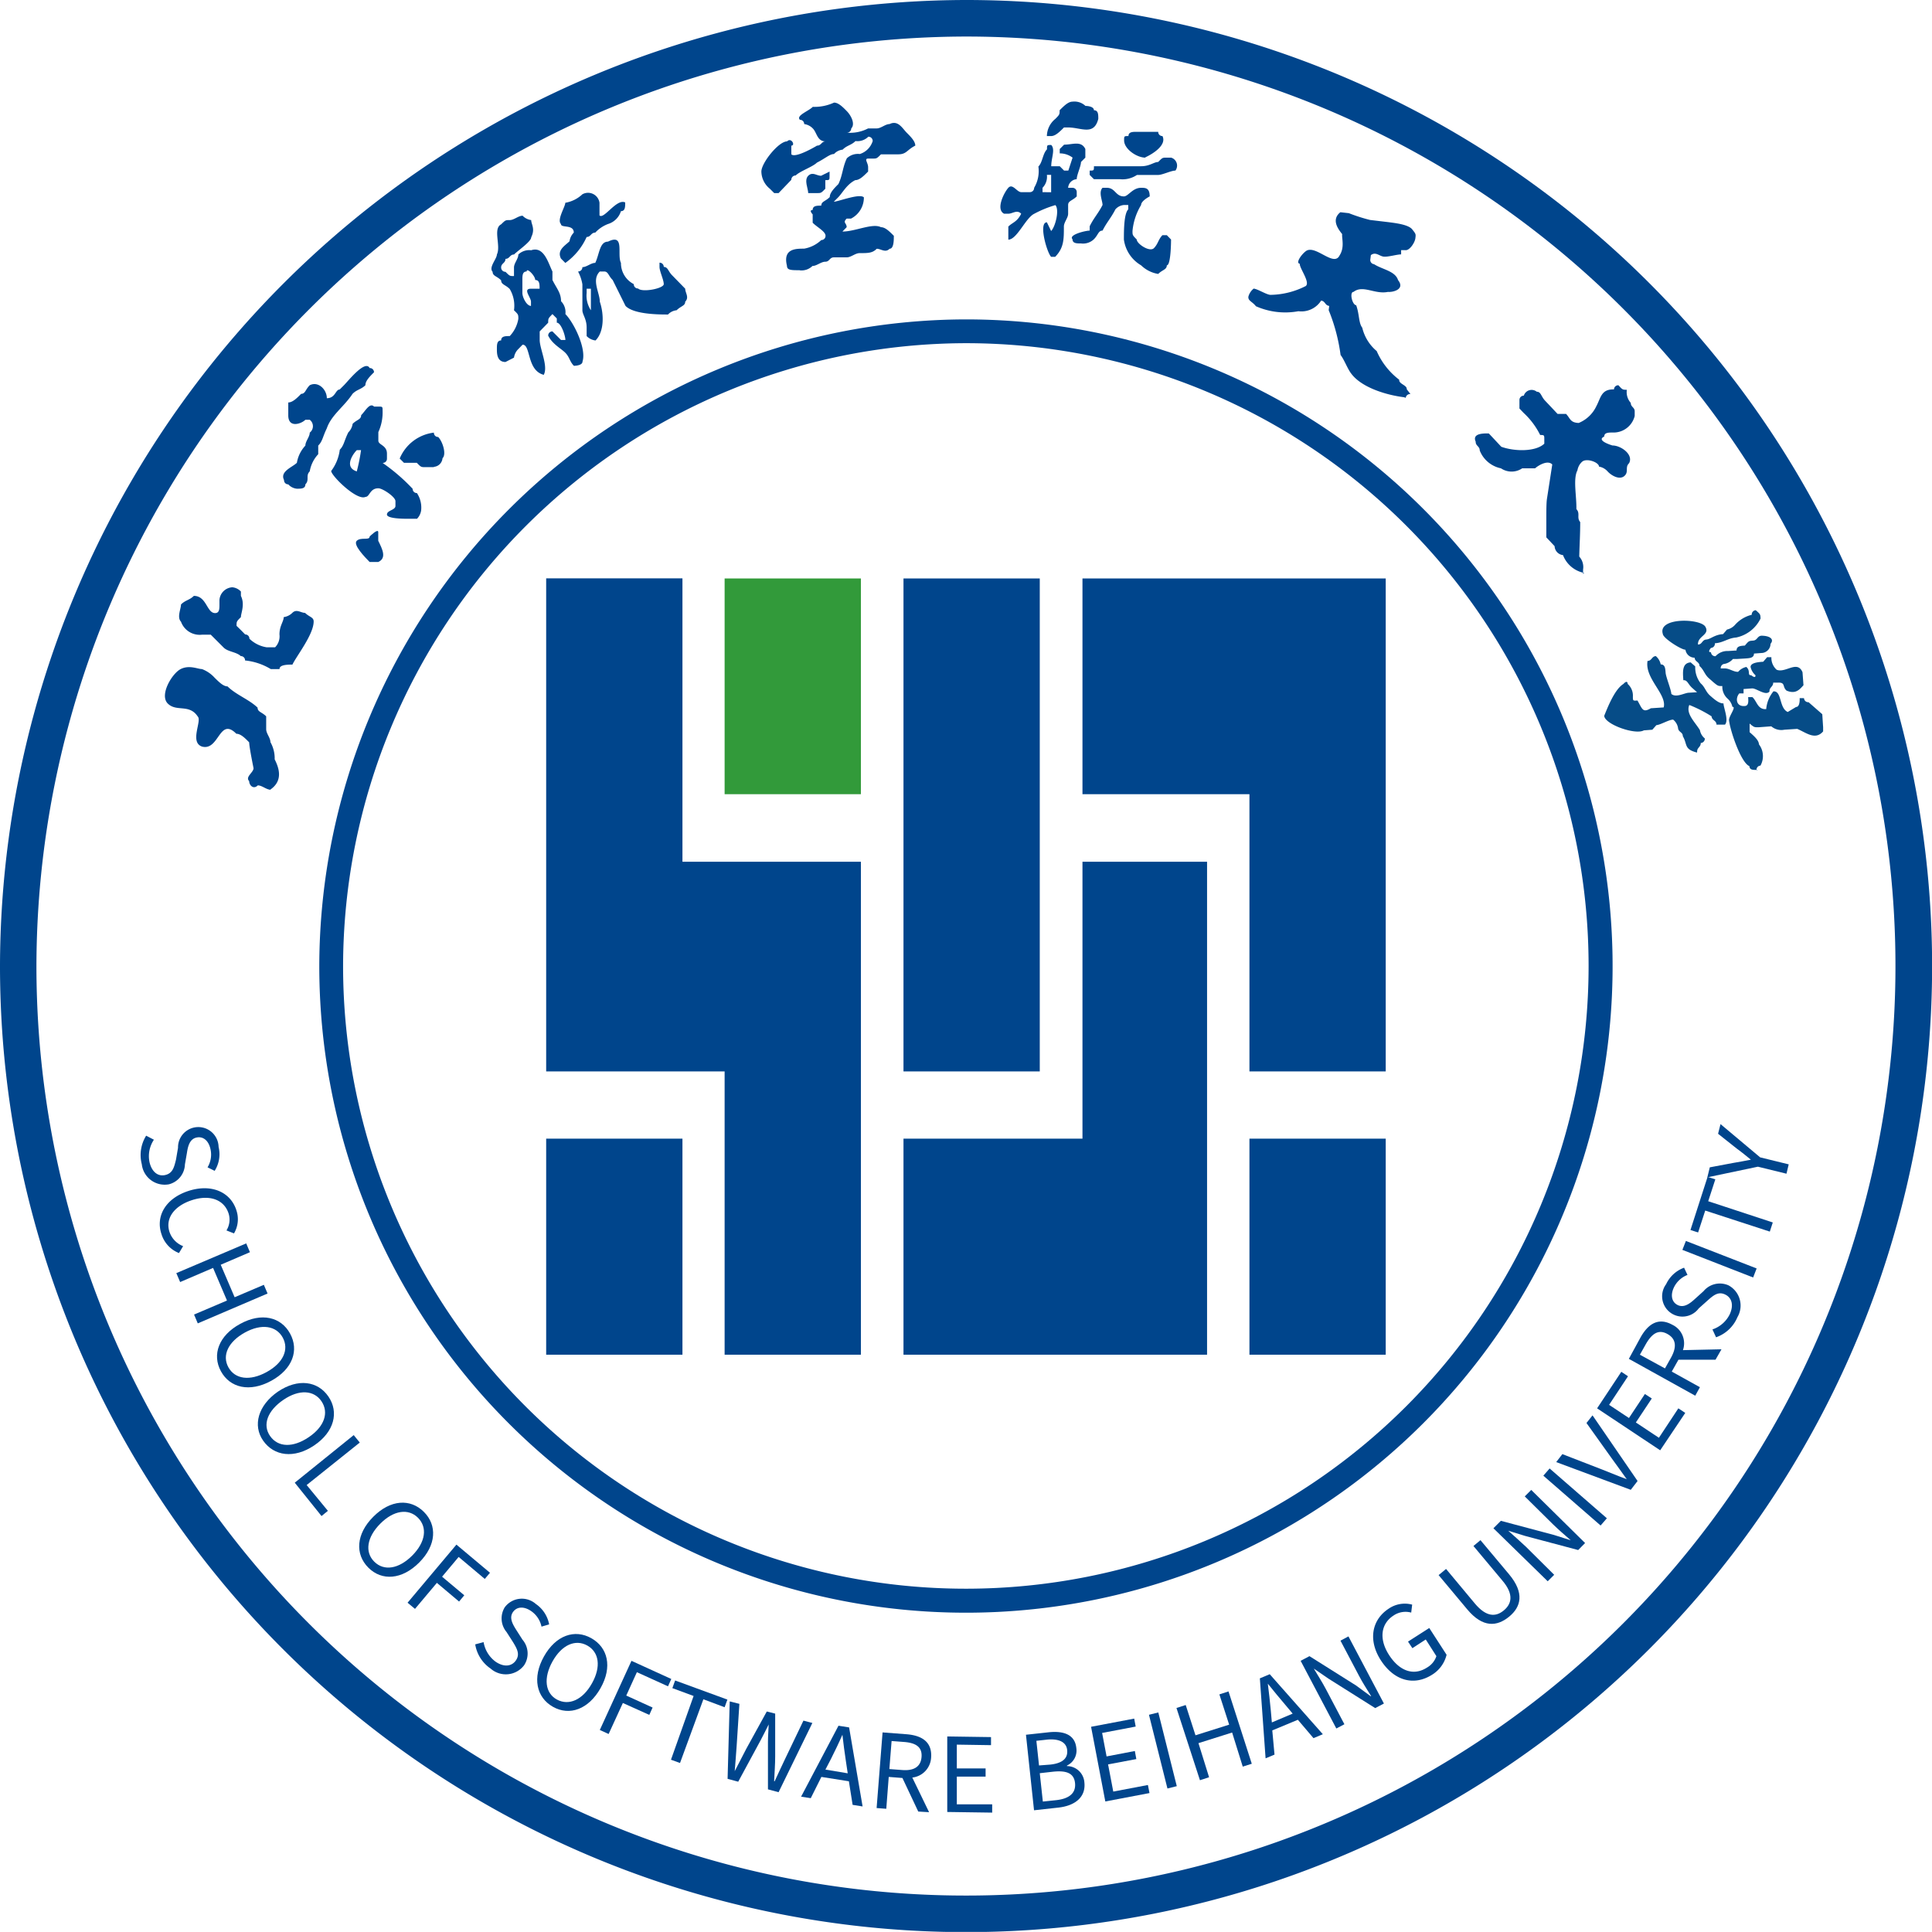 <svg id="图层_2" data-name="图层 2" xmlns="http://www.w3.org/2000/svg" viewBox="0 0 181.89 181.88"><defs><style>.cls-1,.cls-4{fill:#00458c;}.cls-2{fill:#329a3a;}.cls-3{fill:#064c87;}.cls-3,.cls-4{fill-rule:evenodd;}</style></defs><rect class="cls-1" x="85.06" y="54.46" width="12.83" height="46.41"/><rect class="cls-1" x="51.42" y="107.2" width="12.83" height="20.34"/><polygon class="cls-1" points="81.05 127.54 68.22 127.54 68.22 100.87 64.25 100.87 51.42 100.87 51.42 54.45 64.25 54.45 64.25 81.13 68.22 81.13 81.05 81.13 81.05 127.54"/><rect class="cls-2" x="68.22" y="54.46" width="12.83" height="20.31"/><polygon class="cls-1" points="113.64 127.54 101.91 127.54 85.06 127.54 85.06 107.2 101.91 107.2 101.91 81.13 113.64 81.13 113.64 127.54"/><rect class="cls-1" x="117.63" y="107.2" width="12.83" height="20.34"/><polygon class="cls-1" points="130.46 100.87 117.63 100.87 117.63 74.77 101.91 74.77 101.91 54.46 117.63 54.46 130.46 54.46 130.46 100.87"/><path class="cls-3" d="M372.23,144.3c-.4,0-.81.06-.83-.35-.84-.35-1.86-3.53-1.92-4.34,0-.4.72-1.27.32-1.24a1.44,1.44,0,0,0-.46-.78,1.51,1.51,0,0,1-.49-1.18c-.4,0-.4,0-.83-.35l-.43-.38c-.43-.38-.46-.78-.89-1.16,0-.4-.43-.38-.46-.78a.87.87,0,0,1-.86-.75c-.4,0-2.1-1.08-2.13-1.48-.51-1.6,3.54-1.47,4-.69s-.75.87-.69,1.68c.4,0,.37-.44.78-.47s.77-.46,1.58-.51l.37-.43a1.44,1.44,0,0,0,.78-.47,3.07,3.07,0,0,1,1.55-.92.4.4,0,0,1,.38-.43c.43.38.43.38.45.78a3.3,3.3,0,0,1-2.3,1.79c-.8.06-1.18.49-2,.54a.4.4,0,0,1-.37.44s-.38.43,0,.4a.4.4,0,0,0,.43.38,1.51,1.51,0,0,1,1.18-.49l.8-.05c0-.41.38-.44.78-.46.37-.44.37-.44.78-.47s.38-.43.78-.46c.8,0,1.23.33.86.76a.88.88,0,0,1-.75.86l-.81.06c0,.4-.37.43-.77.46l-.81.05-.4,0a1.4,1.4,0,0,1-.78.46.39.39,0,0,0-.37.43l.4,0c.41,0,.83.34,1.24.32a1.4,1.4,0,0,1,.77-.46c.43.37.06.81.46.78,0,0,.43.37.4,0a1.44,1.44,0,0,1-.46-.78c0-.41.78-.46,1.19-.49l.37-.43.4,0a1.49,1.49,0,0,0,.49,1.18c.83.36,1.95-.94,2.44.24l.09,1.22c-.38.43-.75.86-1.59.51-.43-.37-.06-.8-.86-.75l-.4,0c0,.4-.38.43-.35.84-.37.43-1.23-.32-1.64-.3l-.8.06,0,.41-.4,0c-.38.43-.32,1.24.48,1.19.41,0,.38-.43.35-.84l.4,0c.43.38.49,1.19,1.3,1.13a3.07,3.07,0,0,1,.68-1.67c.81-.06.52,1.58,1.35,1.94l.78-.47c.4,0,.34-.83.34-.83l.41,0a.4.4,0,0,0,.43.38l1.29,1.13s.05.81.08,1.21l0,.41c-.75.86-1.6.11-2.44-.24l-1.21.08a1.45,1.45,0,0,1-1.23-.32l-1.21.09c-.41,0-.41,0-.83-.35l0,.4,0,.41c.42.37.86.75.88,1.15a1.83,1.83,0,0,1,.14,2,.39.39,0,0,0-.37.43Z" transform="translate(-206.7 -71.82)"/><path class="cls-3" d="M366.46,142.67c-1.24-.32-.87-.75-1.33-1.54,0-.4-.42-.37-.45-.78a1.28,1.28,0,0,0-.46-.78c-.4,0-1.18.49-1.58.52l-.38.43-.8.06c-.78.46-3.68-.56-3.73-1.37.34-.84,1-2.51,1.81-3,0,0,.37-.44.4,0a1.47,1.47,0,0,1,.49,1.18c0,.41,0,.41.43.38.46.79.48,1.19,1.26.73l1.21-.08c.32-1.25-1.81-2.73-1.52-4.38.41,0,.38-.43.78-.45a1.4,1.4,0,0,1,.46.78c.4,0,.43.37.46.78s.52,1.59.54,2c.43.38,1.21-.08,1.61-.11l.81-.05-.43-.38c-.44-.38-.46-.78-.86-.75-.06-.82-.12-1.62.69-1.68l.43.38a2.41,2.41,0,0,0,.51,1.59c.43.38.46.78.89,1.16s.86.75,1.26.73c0,.4.52,1.58.14,2l-.8,0c0-.4-.43-.38-.46-.78a12.54,12.54,0,0,0-2.1-1.07c-.34.83.52,1.58,1,2.37a1.28,1.28,0,0,0,.46.78.4.4,0,0,1-.38.43c0,.41-.37.43-.34.84Z" transform="translate(-206.7 -71.82)"/><path class="cls-4" d="M355.85,125.76a2.68,2.68,0,0,1-2-1.68.88.88,0,0,1-.79-.84l-.78-.83V122l0-1.22c0-.81,0-1.62.06-2s.5-3.23.5-3.23c-.39-.42-1.2,0-1.62.36l-1.21,0a1.78,1.78,0,0,1-2,0,2.73,2.73,0,0,1-2-1.68c0-.41-.39-.42-.38-.83-.37-.82.84-.78,1.24-.77l1.17,1.25c1.2.44,3.22.5,4.05-.29v-.4c0-.41,0-.41-.39-.42a7.2,7.2,0,0,0-1.56-2.08l-.39-.41s0-.41,0-.81a.4.4,0,0,1,.41-.4.77.77,0,0,1,1.22-.37c.4,0,.39.42.78.84l.39.41.79.84.8,0c.4.42.38.82,1.19.85a3.16,3.16,0,0,0,1.66-1.58c.43-.8.45-1.61,1.66-1.58a.4.4,0,0,1,.42-.39c.38.42.38.42.79.43a1.52,1.52,0,0,0,.37,1.23c0,.4.39.42.37.82v.41a2.05,2.05,0,0,1-2.06,1.56c-.4,0-.81,0-.81.38-.82.38.78.84.78.84.8,0,2,.86,1.56,1.67h0c-.41.39,0,.81-.44,1.2s-1.2,0-1.6-.45a1.39,1.39,0,0,0-.79-.43c0-.41-1.19-.84-1.6-.45a1.39,1.39,0,0,0-.43.8c-.43.8-.07,2.43-.1,3.65.39.41,0,.8.36,1.22,0,1.22-.06,2-.09,3.25a1.46,1.46,0,0,1,.36,1.22v.41Z" transform="translate(-206.7 -71.82)"/><path class="cls-4" d="M338.91,109.22c-1.6-.19-4-.88-5-2.23-.35-.45-.65-1.3-1-1.75a17.06,17.06,0,0,0-1.12-4.22l.05-.4c-.41-.05-.36-.45-.76-.5a2.2,2.2,0,0,1-2.14,1,6.81,6.81,0,0,1-4-.47c-.35-.45-.75-.5-.71-.9a1.45,1.45,0,0,1,.5-.76c.4.05,1.16.55,1.56.59a7.52,7.52,0,0,0,3.34-.83c.45-.35-.61-1.7-.56-2.1-.4-.05.09-.81.55-1.17.89-.71,2.65,1.54,3.2.38.49-.76.19-1.61.24-2-.36-.45-1.06-1.35-.17-2.06l.8.09a16.13,16.13,0,0,0,2,.64l1.6.19c.8.1,2,.24,2.36.69s.35.45.3.85-.54,1.16-.94,1.11l-.4,0,0,.4c-.4,0-1.25.26-1.65.21s-.75-.49-1.2-.14l-.05.4a.39.39,0,0,0,.35.45c.76.5,2,.64,2.26,1.5.71.89-.54,1.16-.94,1.11-1.25.26-2.35-.69-3.25,0-.4,0-.14,1.21.25,1.26.31.85.22,1.66.57,2.11a4.1,4.1,0,0,0,1.36,2.2,6.79,6.79,0,0,0,2.12,2.7c-.05.41.75.5.71.9l.35.45a.41.41,0,0,0-.45.36Z" transform="translate(-206.7 -71.82)"/><path class="cls-4" d="M282,97.26c-.81,0-1.21,0-1.21-.41-.4-1.62.81-1.62,1.61-1.62a3.11,3.11,0,0,0,1.62-.81.39.39,0,0,0,.4-.41c0-.4-.81-.81-1.21-1.22V92s-.4-.41,0-.41c0-.41.4-.41.81-.41,0-.4.4-.4.8-.81,0-.4.4-.81.81-1.22.4-.81.4-1.62.8-2.43a1.51,1.51,0,0,1,1.22-.4,1.85,1.85,0,0,0,1.21-1.22.4.4,0,0,0-.41-.41,1.46,1.46,0,0,1-1.21.41c-.4.4-.81.4-1.21.81a1.26,1.26,0,0,0-.81.41c-.4,0-.8.4-1.61.81-.4.4-1.61.81-2,1.21a.4.4,0,0,0-.41.41L280,90h-.41l-.41-.41a2.12,2.12,0,0,1-.8-1.62c0-.81,1.62-2.84,2.42-2.84.4-.41.81.4.4.4v.82c.41.4,2.42-.82,2.42-.82.41,0,.41-.4.81-.4-.81,0-.81-.82-1.21-1.22a1.39,1.39,0,0,0-.81-.41.39.39,0,0,0-.4-.4c-.4-.4.81-.81,1.21-1.22a4.39,4.39,0,0,0,2-.4c.41,0,.81.4,1.21.81s.81,1.21.41,1.62a.4.4,0,0,1-.41.4,3.66,3.66,0,0,0,2-.4h.81c.4,0,.81-.41,1.21-.41.8-.4,1.21.41,1.61.81s.81.82.81,1.22c-.81.41-.81.82-1.62.82h-1.61c-.4.4-.4.4-.8.4h-.41c-.4,0,0,.41,0,.81v.41c-.4.4-.8.81-1.21.81-.81.4-1.21,1.22-1.61,1.62l-.41.41c.41,0,2.43-.81,2.83-.41a2.22,2.22,0,0,1-1.21,2h-.41c-.4.4,0,.4,0,.81l-.4.41c1.21,0,2.83-.82,3.63-.41.41,0,.81.41,1.21.81,0,.41,0,1.22-.4,1.22-.4.41-.81,0-1.21,0-.4.41-.81.41-1.61.41-.41,0-.81.4-1.22.4H285.2c-.4,0-.4.41-.8.41s-.81.4-1.21.4a1.47,1.47,0,0,1-1.21.41Z" transform="translate(-206.7 -71.82)"/><path class="cls-4" d="M283.59,90h-.8c0-.41-.41-1.22,0-1.63s.8,0,1.21,0l.8-.4v.4c0,.41,0,.41-.4.41v.81c-.4.41-.4.41-.81.41Z" transform="translate(-206.7 -71.82)"/><path class="cls-4" d="M232.18,146.17c-.4,0-.81-.41-1.21-.41-.4.41-.81,0-.81-.4-.4-.4.41-.81.41-1.22,0,0-.41-2-.41-2.43-.4-.41-.8-.81-1.21-.81-1.61-1.62-1.61,1.62-3.22,1.21-1.21-.4,0-2.43-.41-2.83-.8-1.22-2-.41-2.82-1.22s.4-2.84,1.21-3.25,1.61,0,2,0a3.07,3.07,0,0,1,1.2.82c.41.4.81.81,1.21.81.81.8,2,1.21,2.83,2,0,.41.4.41.81.82v1.21c0,.41.4.81.4,1.22a3.1,3.1,0,0,1,.4,1.62c.41.81.81,2-.4,2.84Z" transform="translate(-206.7 -71.82)"/><path class="cls-4" d="M233,134.81h-.81a5.79,5.79,0,0,0-2.42-.81.39.39,0,0,0-.4-.41c-.41-.4-1.22-.4-1.62-.81l-1.21-1.21h-.8a1.87,1.87,0,0,1-2-1.22c-.4-.41,0-1.21,0-1.62.4-.41.81-.41,1.21-.81,1.21,0,1.21,1.62,2,1.62.41,0,.41-.4.41-.81v-.41a1.29,1.29,0,0,1,1.21-1.21,1.27,1.27,0,0,1,.81.4v.41c.4.81,0,1.62,0,2-.41.41-.41.41-.41.82.41.4.41.4.81.81a.39.39,0,0,1,.4.4,3,3,0,0,0,1.62.81h.8a1.47,1.47,0,0,0,.41-1.21c0-.81.4-1.22.4-1.63a1.44,1.44,0,0,0,.81-.4c.4-.4.8,0,1.2,0,.41.4.81.4.81.81,0,1.22-1.61,3.24-2,4.06-.41,0-1.21,0-1.21.4Z" transform="translate(-206.7 -71.82)"/><path class="cls-4" d="M242.31,124.73h-.81c-.4-.41-1.61-1.63-1.21-2s1.21,0,1.21-.4c0,0,.81-.81.81-.41v.81c.4.81.81,1.63,0,2Z" transform="translate(-206.7 -71.82)"/><path class="cls-4" d="M247.55,115.8h-.81c-.4,0-.4,0-.8-.41h-1.21l-.4-.4a4,4,0,0,1,3.22-2.44.39.39,0,0,0,.4.41c.41.4.81,1.62.41,2a.88.88,0,0,1-.81.81Z" transform="translate(-206.7 -71.82)"/><path class="cls-4" d="M234.65,117.83a1.24,1.24,0,0,1-.81-.41.39.39,0,0,1-.4-.41c-.41-.81.8-1.21,1.21-1.62a3.12,3.12,0,0,1,.8-1.62c0-.41.41-.81.41-1.22a.76.76,0,0,0,0-1.21h-.41c-.4.4-1.61.8-1.61-.41v-1.22c.4,0,.81-.4,1.21-.81.4,0,.4-.41.81-.81.8-.41,1.61.4,1.61,1.22.81,0,.81-.82,1.21-.82l.4-.4c.41-.41,2-2.43,2.42-1.62a.39.39,0,0,1,.41.4c-.41.41-.81.81-.81,1.22-.41.4-.81.4-1.21.81-.81,1.22-2,2-2.42,3.24-.4.82-.4,1.22-.81,1.63v.81a3.12,3.12,0,0,0-.8,1.62c-.41.41,0,.81-.41,1.22,0,.41-.4.41-.8.41Z" transform="translate(-206.7 -71.82)"/><path class="cls-4" d="M245.94,120.66h-.81c-.4,0-2,0-2-.4s.8-.41.8-.81V119c0-.4-1.21-1.21-1.61-1.21-.81,0-.81.81-1.21.81-.81.4-3.23-2-3.23-2.44a4.21,4.21,0,0,0,.81-2c.4-.41.4-.82.8-1.63a1.43,1.43,0,0,0,.41-.81c.4-.4.8-.4.8-.81.41-.41.81-1.22,1.22-.81h.4c.4,0,.4,0,.4.4a4.46,4.46,0,0,1-.4,2v.81c0,.41.81.41.81,1.22V115a.39.39,0,0,1-.41.4,17.8,17.8,0,0,1,2.83,2.44.39.39,0,0,0,.4.4,2.47,2.47,0,0,1,.4,1.62,1.4,1.4,0,0,1-.4.81Zm-5.65-4.46a17.38,17.38,0,0,0,.4-2h-.4v0c-.4.4-1.21,1.62,0,2Z" transform="translate(-206.7 -71.82)"/><path class="cls-4" d="M259.92,96.57l-.41-.41c-.4-.81.41-1.22.81-1.63a1.44,1.44,0,0,1,.4-.81c0-.81-1.21-.4-1.21-.81-.4-.4.41-1.62.41-2a3.09,3.09,0,0,0,1.61-.8,1.09,1.09,0,0,1,1.61.8V92.1h0c.41.41,1.62-1.62,2.42-1.22,0,.41,0,.82-.4.82a1.83,1.83,0,0,1-1.22,1.21,3.19,3.19,0,0,0-1.2.81c-.41,0-.41.41-.81.41a6,6,0,0,1-2,2.44Z" transform="translate(-206.7 -71.82)"/><path class="cls-4" d="M257.9,107.11c-1.62-.41-1.21-2.84-2-2.84l-.4.41a1.39,1.39,0,0,0-.41.81l-.8.41c-.81,0-.81-.82-.81-1.22s0-.81.4-.81c0-.41.41-.41.81-.41a3.11,3.11,0,0,0,.81-1.62c0-.41,0-.41-.41-.81a3.07,3.07,0,0,0-.4-2c-.4-.41-.81-.41-.81-.82-.4-.4-.8-.4-.8-.8-.4-.41.4-1.22.4-1.63.4-.81-.4-2.43.4-2.84.41-.4.41-.4.81-.4s.81-.41,1.21-.41a1.39,1.39,0,0,0,.81.41c0,.4.4.81,0,1.62,0,.4-1.21,1.22-1.62,1.62-.4,0-.4.41-.8.41,0,.41-.41.41-.41.81a.4.4,0,0,0,.41.41c.4.4.4.4.8.4V97c0-.4.41-.81.41-1.22a1.48,1.48,0,0,1,1.21-.4c1.21-.41,1.61,1.22,2,2v.8c.41.82.81,1.22.81,2a1.47,1.47,0,0,1,.41,1.21c.8.81,2,3.25,1.61,4.47,0,.4-.81.4-.81.4-.4-.4-.4-.81-.8-1.22s-1.22-.81-1.62-1.62a.39.39,0,0,1,.4-.4l.81.81h.41c0-.41-.41-1.63-.81-1.63v-.4l-.41-.41c-.4.41-.4.41-.4.81l-.8.82v.81c0,.81.8,2.43.4,3.24Zm-1.21-6.49v-.4c0-.41-.81-1.22,0-1.22h.81c0-.41,0-.82-.41-.82,0-.4-.81-1.21-.81-.8-.4,0-.4.4-.4.8V99.4c0,.41.4,1.22.81,1.22Z" transform="translate(-206.7 -71.82)"/><path class="cls-4" d="M262.74,103.87a1.39,1.39,0,0,1-.81-.41v-.81c0-.81-.4-1.22-.4-1.62V98.59a4,4,0,0,0-.41-1.21.4.4,0,0,0,.41-.41c.4,0,.8-.4,1.21-.4.4-.82.4-2,1.2-2,1.62-.81.82,1.22,1.22,2a2.22,2.22,0,0,0,1.21,2,.39.39,0,0,0,.4.41c.4.4,2.42,0,2.42-.41s-.4-1.21-.4-1.62v-.4a.39.39,0,0,1,.4.4c.4,0,.4.41.81.81L271.21,99c0,.4.4.81,0,1.22,0,.4-.4.4-.81.81a1.27,1.27,0,0,0-.81.4c-.8,0-3.22,0-4-.81l-1.21-2.44c-.41-.4-.41-.8-.8-.8h-.41c-.81.8,0,2,0,2.84.41,1.21.41,2.84-.4,3.65Zm-.41-2.84V99h-.4v.4a2.49,2.49,0,0,0,.4,1.63Z" transform="translate(-206.7 -71.82)"/><path class="cls-4" d="M314.53,86.66c-.81,0-2-.81-2-1.62,0-.41,0-.41.41-.41,0-.4.4-.4.8-.4h2a.39.39,0,0,0,.4.4c.41.81-.8,1.63-1.61,2Z" transform="translate(-206.7 -71.82)"/><path class="cls-4" d="M305.66,84.63h-.4a2.12,2.12,0,0,1,.8-1.62c.4-.41.4-.41.4-.81.41-.41.81-.81,1.21-.81a1.51,1.51,0,0,1,1.22.4s.8,0,.8.41c.41,0,.41.4.41.81-.41,1.62-1.62.81-2.83.81h-.4c-.41.41-.81.81-1.21.81Z" transform="translate(-206.7 -71.82)"/><path class="cls-4" d="M315.74,97.61a3,3,0,0,1-1.61-.81,3.32,3.32,0,0,1-1.62-2.43c0-.81,0-2.43.41-2.84v-.41h-.41a1.22,1.22,0,0,0-.8.41c-.41.81-.81,1.21-1.21,2-.4,0-.4.4-.81.81a1.48,1.48,0,0,1-1.21.4c-.4,0-.81,0-.81-.4-.4-.41,1.22-.81,1.62-.81v-.41c.4-.81.81-1.21,1.21-2,0-.4-.4-1.21,0-1.62h.4c.81,0,.81.81,1.61.81.41,0,.81-.81,1.62-.81.4,0,.81,0,.81.81,0,0-.81.41-.81.81a5.73,5.73,0,0,0-.81,2.44c0,.4,0,.4.4.81,0,.4,1.22,1.22,1.62.81s.4-.81.8-1.22h.41l.4.41s0,2.43-.4,2.43c0,.41-.41.41-.81.81Z" transform="translate(-206.7 -71.82)"/><path class="cls-4" d="M310.5,88.69h-.81l-.4-.4v-.41c.4,0,.4,0,.4-.41h4.44c.81,0,1.21-.4,1.61-.4.4-.41.4-.41.81-.41h.4a.78.78,0,0,1,.41,1.22c-.41,0-1.22.41-1.62.41h-2a2.43,2.43,0,0,1-1.61.4H310.5Z" transform="translate(-206.7 -71.82)"/><path class="cls-4" d="M306.06,96h-.4c-.4-.4-1.21-3.25-.4-3.25h0l.4.82c.4-.41.8-2,.4-2.44a10.26,10.26,0,0,0-2,.82c-.81.4-1.62,2.43-2.43,2.43V93.15c.41-.41.81-.41,1.21-1.21-.4-.41-.8,0-1.21,0h-.4c-.81-.41,0-2,.4-2.44s.81.41,1.21.41h.81a.4.4,0,0,0,.41-.41,3.07,3.07,0,0,0,.4-2c.4-.4.4-1.21.81-1.62,0-.41,0-.41.4-.41.4.41,0,1.22,0,2h.8l.41.41h.4l.4-1.22a2,2,0,0,0-1.21-.4v-.41l.41-.41c.8,0,1.61-.4,2,.41v.81l-.41.41c0,.4-.4,1.21-.4,1.62a.87.87,0,0,0-.81.81h.4a.4.4,0,0,1,.41.41v.4c-.41.41-.81.41-.81.81v.82c0,.4-.4.8-.4,1.21,0,1.22,0,2-.81,2.84Zm-.4-6.08V88.28h-.4a1.48,1.48,0,0,1-.41,1.22v.41Z" transform="translate(-206.7 -71.82)"/><path class="cls-4" d="M297.64,101.89a60.88,60.88,0,1,1-60.88,60.87,61,61,0,0,1,60.88-60.87Zm0,2.24A58.63,58.63,0,1,1,239,162.76a58.75,58.75,0,0,1,58.63-58.63Z" transform="translate(-206.7 -71.82)"/><path class="cls-4" d="M297.64,71.82a90.95,90.95,0,1,1-90.94,90.94,91.12,91.12,0,0,1,90.94-90.94Zm0,3.44a87.51,87.51,0,1,1-87.51,87.5,87.67,87.67,0,0,1,87.51-87.5Z" transform="translate(-206.7 -71.82)"/><path class="cls-1" d="M220.46,178.74l.73.38a2.78,2.78,0,0,0-.41,2.13c.22.91.8,1.36,1.49,1.19s.82-.72,1-1.45l.19-1.11a1.91,1.91,0,0,1,3.82-.08,2.93,2.93,0,0,1-.37,2.25l-.67-.33a2.32,2.32,0,0,0,.27-1.74c-.18-.79-.7-1.21-1.33-1.06s-.79.83-.88,1.43l-.19,1.09a2,2,0,0,1-1.52,1.88,2.17,2.17,0,0,1-2.54-1.89A3.45,3.45,0,0,1,220.46,178.74Z" transform="translate(-206.7 -71.82)"/><path class="cls-1" d="M224.45,183.94c2.2-.71,4,.14,4.52,1.87a2.62,2.62,0,0,1-.24,2.13l-.71-.28a1.93,1.93,0,0,0,.2-1.6c-.42-1.29-1.76-1.8-3.45-1.25s-2.53,1.73-2.11,3a2.19,2.19,0,0,0,1.28,1.33l-.39.65A2.79,2.79,0,0,1,221.9,188C221.35,186.36,222.24,184.66,224.45,183.94Z" transform="translate(-206.7 -71.82)"/><path class="cls-1" d="M229.88,188.88l.35.83-2.75,1.18,1.31,3.06,2.75-1.17.35.82-6.57,2.81-.35-.83,3.1-1.32-1.31-3.07-3.1,1.33-.36-.84Z" transform="translate(-206.7 -71.82)"/><path class="cls-1" d="M229.31,196.46c2-1.1,3.84-.66,4.7.91s.24,3.35-1.78,4.45-3.87.67-4.73-.9S227.3,197.55,229.31,196.46Zm2.48,4.54c1.58-.86,2.14-2.13,1.53-3.25s-2-1.34-3.56-.48-2.18,2.14-1.56,3.27S230.22,201.86,231.79,201Z" transform="translate(-206.7 -71.82)"/><path class="cls-1" d="M232.86,202.84c1.9-1.28,3.76-1,4.76.46s.56,3.32-1.34,4.6-3.79,1-4.8-.44S231,204.13,232.86,202.84Zm2.9,4.29c1.49-1,1.92-2.32,1.21-3.38s-2.11-1.15-3.59-.14-2,2.34-1.25,3.41S234.28,208.13,235.76,207.13Z" transform="translate(-206.7 -71.82)"/><path class="cls-1" d="M240,206.93l.57.7-5,4,2,2.43-.6.49-2.52-3.14Z" transform="translate(-206.7 -71.82)"/><path class="cls-1" d="M241.84,214.62c1.62-1.63,3.49-1.73,4.76-.47s1.19,3.14-.43,4.77-3.52,1.76-4.79.49S240.22,216.24,241.84,214.62Zm3.67,3.65c1.27-1.28,1.44-2.66.54-3.56s-2.29-.71-3.55.56-1.48,2.67-.56,3.58S244.25,219.53,245.51,218.27Z" transform="translate(-206.7 -71.82)"/><path class="cls-1" d="M249.67,217.24l3.16,2.65-.49.58-2.46-2.07-1.56,1.86,2.09,1.75-.49.59-2.09-1.76-2.06,2.45-.7-.58Z" transform="translate(-206.7 -71.82)"/><path class="cls-1" d="M251.44,226.63l.79-.21a2.86,2.86,0,0,0,1.14,1.85c.77.52,1.5.45,1.9-.13s.11-1.09-.27-1.72l-.61-.95a2,2,0,0,1-.17-2.33,2,2,0,0,1,2.93-.31,3,3,0,0,1,1.25,1.92l-.72.21a2.36,2.36,0,0,0-1-1.48c-.67-.45-1.34-.41-1.7.13s0,1.14.31,1.64l.6.94a2,2,0,0,1,.15,2.41,2.16,2.16,0,0,1-3.15.31A3.41,3.41,0,0,1,251.44,226.63Z" transform="translate(-206.7 -71.82)"/><path class="cls-1" d="M257.91,227.77c1.12-2,2.9-2.6,4.46-1.72s2,2.7.87,4.7-2.92,2.64-4.48,1.76S256.79,229.77,257.91,227.77Zm4.52,2.53c.88-1.57.67-2.94-.44-3.56s-2.39-.08-3.27,1.49-.7,3,.42,3.6S261.56,231.86,262.43,230.3Z" transform="translate(-206.7 -71.82)"/><path class="cls-1" d="M266.15,228.18l3.75,1.71-.31.69-2.93-1.33-1,2.2,2.48,1.13-.31.69-2.49-1.12L264,235.07l-.83-.38Z" transform="translate(-206.7 -71.82)"/><path class="cls-1" d="M272,231.49l-2-.74.26-.72,4.92,1.8-.26.72-2-.75-2.2,6-.85-.31Z" transform="translate(-206.7 -71.82)"/><path class="cls-1" d="M275.4,232l.91.23-.26,4c-.06.78-.11,1.56-.18,2.34h0l1.09-2.11,1.93-3.51.79.2v4c0,.78-.06,1.57-.1,2.37h.05c.33-.72.66-1.43,1-2.14l1.71-3.57.84.22L280,240.55l-1-.27,0-4.45c0-.58.05-1.1.07-1.66h0c-.25.5-.5,1-.76,1.49l-2.11,3.9-1-.27Z" transform="translate(-206.7 -71.82)"/><path class="cls-1" d="M286.62,239.52l-2.59-.41-1,2-.91-.14,3.52-6.68,1,.16,1.27,7.44-.94-.15Zm-.11-.75-.17-1.13c-.13-.84-.23-1.64-.33-2.5h0c-.35.8-.7,1.52-1.08,2.28l-.52,1Z" transform="translate(-206.7 -71.82)"/><path class="cls-1" d="M293.15,242.37l-1.49-3.16-1.29-.1-.23,3-.91-.07.56-7.12,2.23.17c1.45.11,2.45.71,2.34,2.2a2,2,0,0,1-1.77,1.88l1.58,3.26Zm-2.72-4,1.2.09c1.11.09,1.76-.31,1.83-1.23s-.51-1.32-1.63-1.41l-1.19-.09Z" transform="translate(-206.7 -71.82)"/><path class="cls-1" d="M295.88,235.3l4.12.06v.76l-3.22-.05,0,2.24,2.71,0v.77l-2.71,0,0,2.61,3.33,0v.78l-4.23-.06Z" transform="translate(-206.7 -71.82)"/><path class="cls-1" d="M303.29,235.14l2.11-.23c1.45-.16,2.5.22,2.63,1.47a1.56,1.56,0,0,1-.88,1.66v.05a1.65,1.65,0,0,1,1.64,1.54c.15,1.39-.89,2.2-2.47,2.37l-2.27.25Zm2.28,2.81c1.23-.13,1.67-.64,1.6-1.36s-.7-1.08-1.81-1l-1.09.12.25,2.32Zm.55,3.35c1.22-.13,1.89-.65,1.79-1.61s-.84-1.2-2.08-1.07l-1.24.14.29,2.67Z" transform="translate(-206.7 -71.82)"/><path class="cls-1" d="M309.42,234.39l4.06-.77.14.75-3.16.6.42,2.21,2.66-.51.14.76-2.66.5.49,2.56,3.26-.62.15.76-4.16.79Z" transform="translate(-206.7 -71.82)"/><path class="cls-1" d="M314.87,233.26l.88-.22,1.74,6.94-.88.22Z" transform="translate(-206.7 -71.82)"/><path class="cls-1" d="M317.46,232.62l.87-.28.92,2.85,3.17-1-.92-2.85.86-.28,2.19,6.81-.85.27-1-3.21-3.17,1,1,3.21-.86.28Z" transform="translate(-206.7 -71.82)"/><path class="cls-1" d="M328.89,233.73l-2.41,1,.21,2.28-.84.35-.54-7.53.93-.39,5,5.65-.88.37Zm-.49-.58-.73-.87c-.56-.65-1.07-1.28-1.61-1.95h0c.11.87.2,1.67.28,2.51l.1,1.14Z" transform="translate(-206.7 -71.82)"/><path class="cls-1" d="M329.15,228.18l.83-.44,4.4,2.77,1.36,1,.05,0c-.38-.62-.82-1.29-1.16-1.95l-1.73-3.28.75-.4,3.34,6.32-.82.43-4.41-2.78-1.37-.94,0,0c.37.62.78,1.26,1.13,1.92l1.75,3.32-.76.4Z" transform="translate(-206.7 -71.82)"/><path class="cls-1" d="M336.72,228.16c-1.26-1.93-.86-3.86.72-4.89a2.67,2.67,0,0,1,2.21-.38l-.09.75a2,2,0,0,0-1.67.28c-1.2.78-1.38,2.22-.41,3.72s2.31,2,3.59,1.16a1.94,1.94,0,0,0,.86-1.06l-1-1.57-1.26.82-.41-.62,2-1.28,1.63,2.52a3.05,3.05,0,0,1-1.4,1.9C339.85,230.53,338,230.11,336.72,228.16Z" transform="translate(-206.7 -71.82)"/><path class="cls-1" d="M344.83,223.33l-2.69-3.22.7-.58,2.7,3.24c1.11,1.33,2,1.27,2.73.67s1-1.5-.14-2.83l-2.71-3.24.66-.55,2.69,3.21c1.48,1.77,1.13,3.08,0,4S346.31,225.1,344.83,223.33Z" transform="translate(-206.7 -71.82)"/><path class="cls-1" d="M347.3,215.7,348,215l5,1.33,1.58.5,0,0c-.55-.48-1.16-1-1.69-1.52l-2.64-2.61.61-.61,5.07,5-.65.66-5-1.33-1.59-.49,0,0c.54.48,1.13,1,1.66,1.5l2.67,2.65-.61.61Z" transform="translate(-206.7 -71.82)"/><path class="cls-1" d="M352,210.75l.59-.68,5.39,4.69-.59.68Z" transform="translate(-206.7 -71.82)"/><path class="cls-1" d="M353.21,209.47l.58-.75,3.77,1.46c.82.32,1.46.6,2.29.9l0,0c-.5-.72-.93-1.28-1.44-2l-2.35-3.29.57-.72,4.24,6.18-.64.83Z" transform="translate(-206.7 -71.82)"/><path class="cls-1" d="M357.06,204.41l2.28-3.44.63.42-1.78,2.69,1.87,1.24,1.5-2.26.65.42-1.5,2.26,2.17,1.44,1.83-2.77.65.43L363,208.36Z" transform="translate(-206.7 -71.82)"/><path class="cls-1" d="M368.21,199.83l-3.49,0-.63,1.12,2.65,1.47-.44.8-6.25-3.47,1.09-2c.71-1.27,1.67-1.94,3-1.21a1.93,1.93,0,0,1,1,2.39l3.63-.08Zm-4.76.82.59-1.05c.54-1,.45-1.74-.36-2.19s-1.42-.08-2,.9l-.59,1.05Z" transform="translate(-206.7 -71.82)"/><path class="cls-1" d="M368.26,197.72l-.34-.74a2.81,2.81,0,0,0,1.63-1.43c.39-.85.2-1.56-.44-1.86s-1.09.07-1.64.56l-.84.75a1.91,1.91,0,0,1-3.07-2.28,3,3,0,0,1,1.69-1.55l.32.68a2.36,2.36,0,0,0-1.29,1.2c-.34.74-.18,1.39.4,1.65s1.13-.17,1.58-.58l.82-.74a2,2,0,0,1,2.35-.55,2.16,2.16,0,0,1,.84,3A3.39,3.39,0,0,1,368.26,197.72Z" transform="translate(-206.7 -71.82)"/><path class="cls-1" d="M365.09,189.49l.33-.84,6.66,2.59-.33.85Z" transform="translate(-206.7 -71.82)"/><path class="cls-1" d="M367.24,185.79l-.67,2.06-.72-.23,1.61-5,.73.23-.67,2.06,6.08,2-.28.86Z" transform="translate(-206.7 -71.82)"/><path class="cls-1" d="M372.2,181.66l-4.76,1,.23-.94,2.18-.41c.57-.1,1.11-.19,1.69-.31v0c-.46-.37-.89-.73-1.35-1.06l-1.74-1.38.23-.91,3.73,3.13,2.69.66-.21.88Z" transform="translate(-206.7 -71.82)"/></svg>